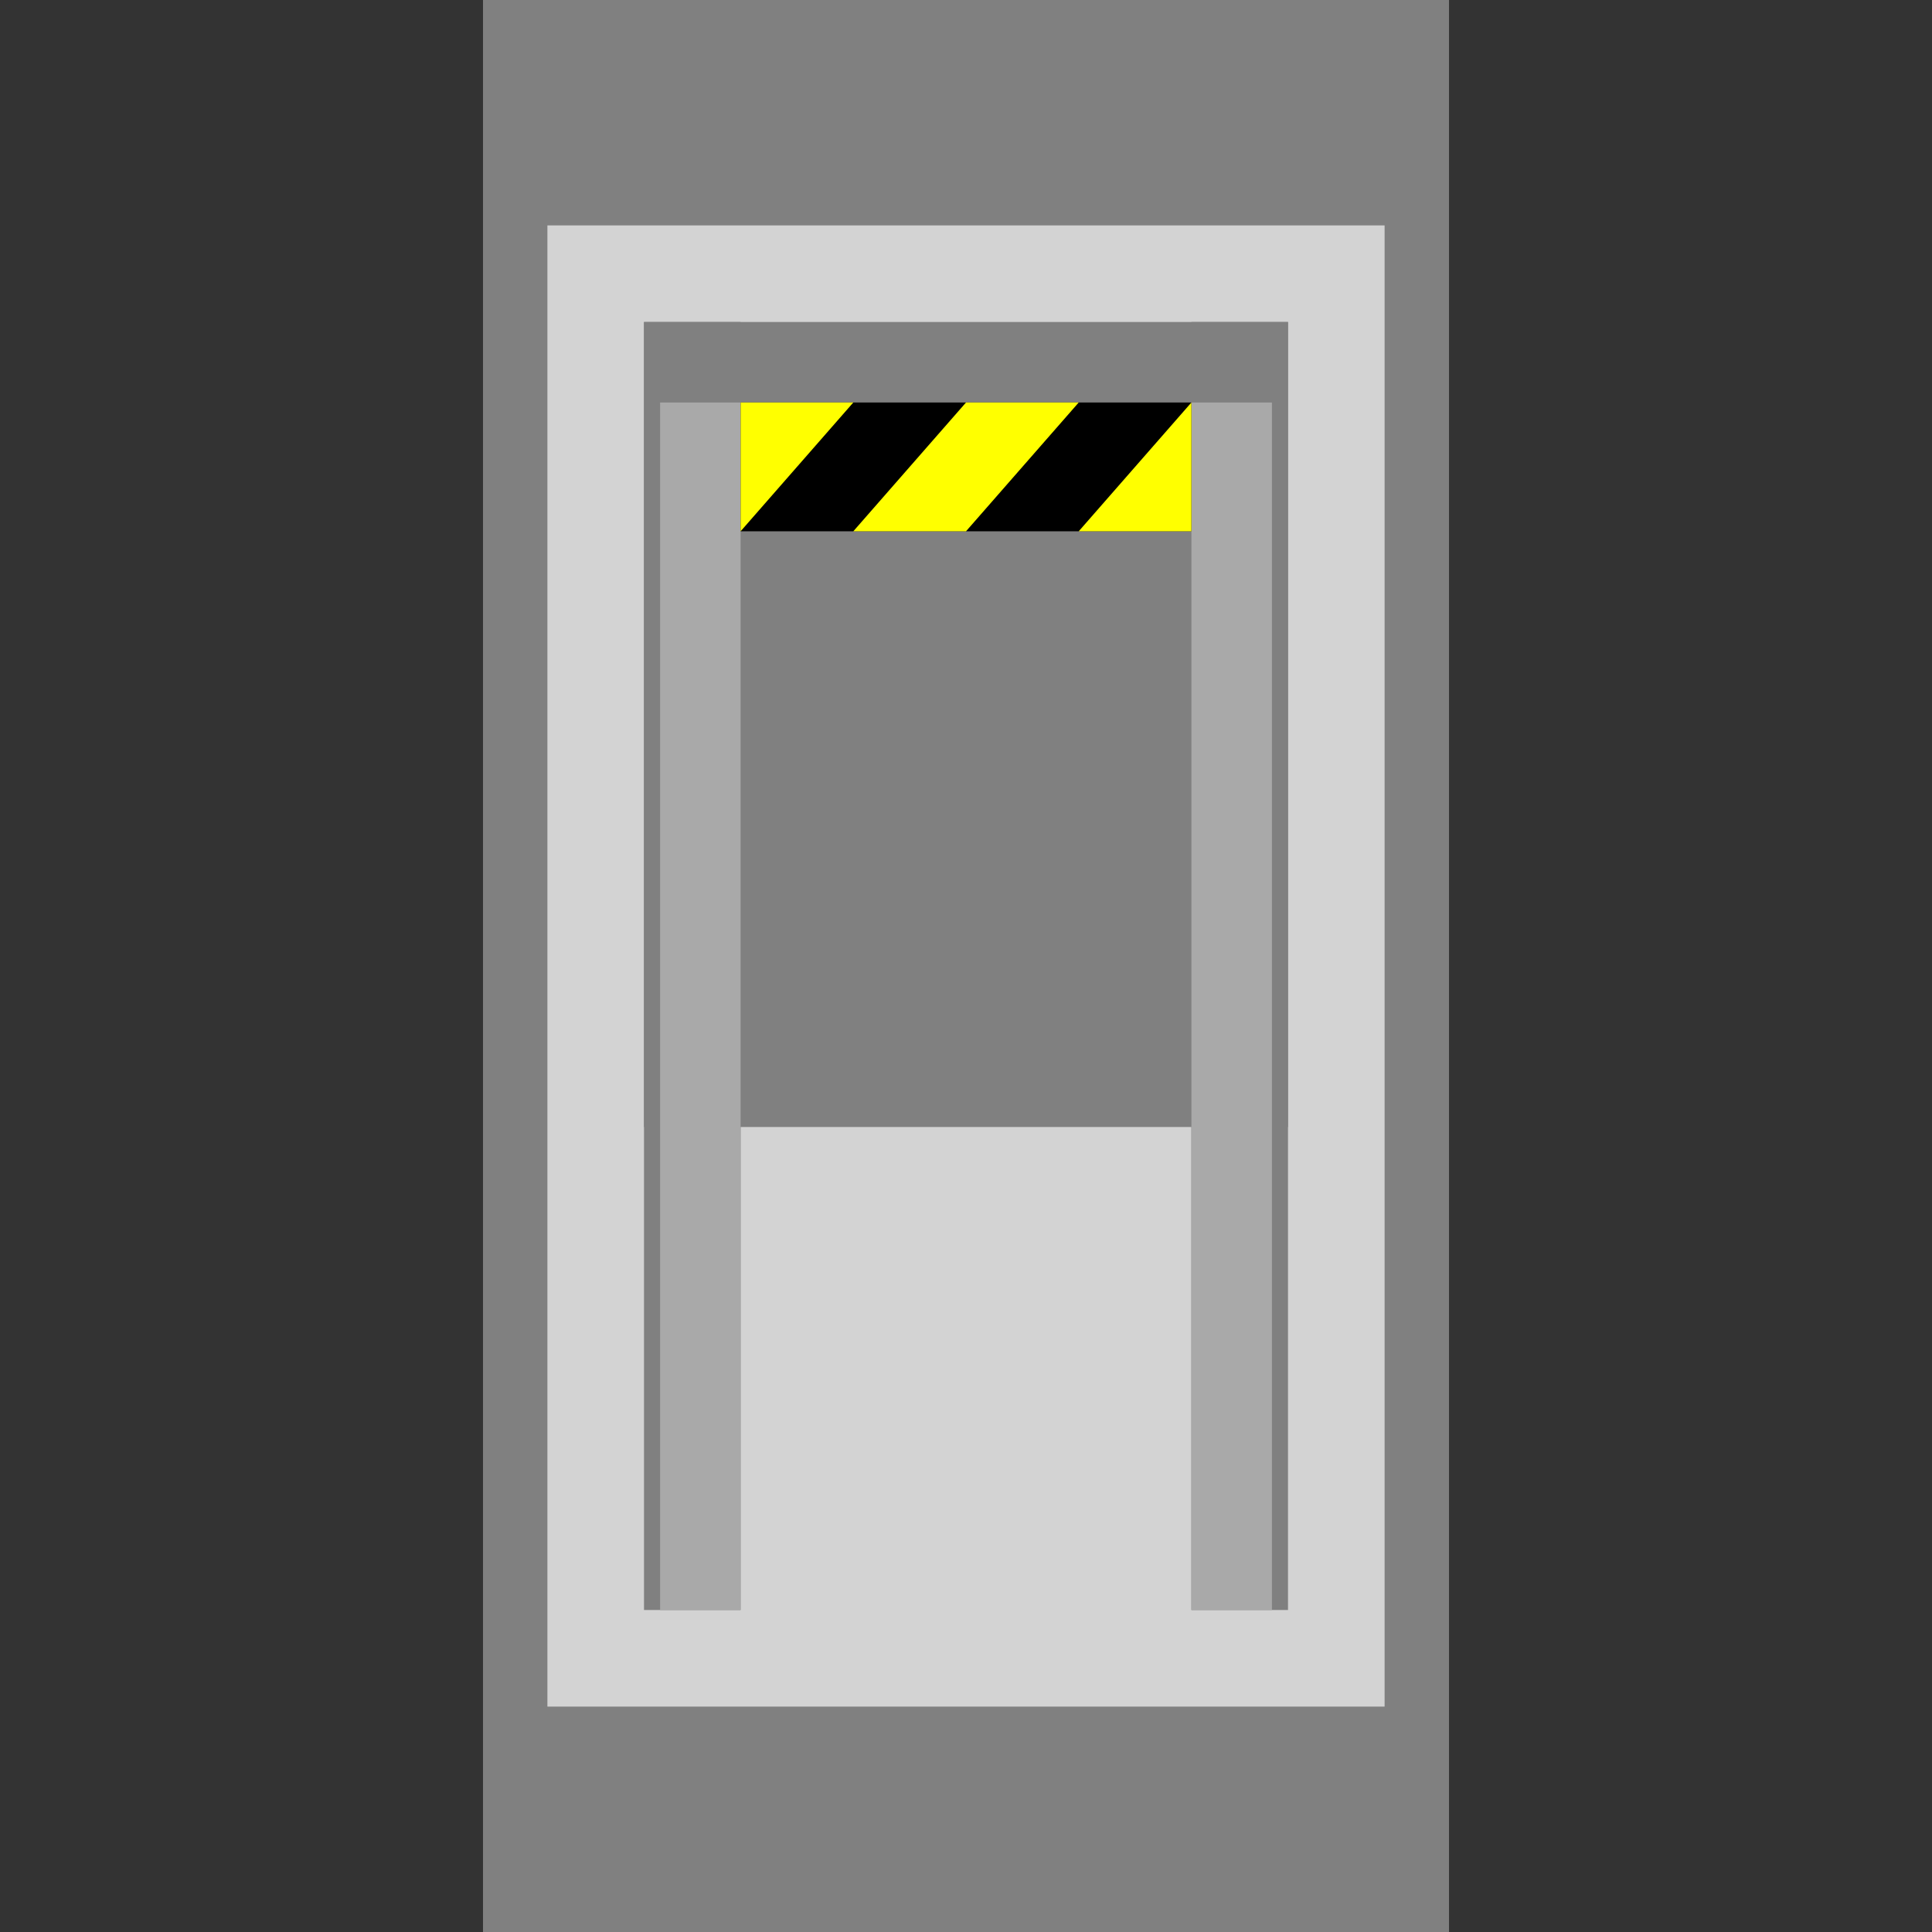 <?xml version="1.0" encoding="utf-8"?>
<svg xmlns="http://www.w3.org/2000/svg" version="1.1" width="60" height="60">
  <rect width="100%" height="100%" fill="#333333" stroke="none"/>
  <title>Lever</title>
  <desc>
    Lever diagram.
  </desc>

  <!-- Base start -->
  <rect width="30" height="60" x="15" y="0" fill="grey"/>
  <rect width="26" height="46" x="17" y="7" fill="lightgrey"/>
  <rect width="20" height="25" x="20" y="10" fill="grey"/>
  <rect width="3" height="40" x="20" y="10" fill="grey"/>
  <rect width="3" height="40" x="37" y="10" fill="grey"/>
  <!-- Base end -->

  <!-- Lever start -->
  <rect width="2.5" height="37.5" x="20.5" y="12.5" fill="darkgrey"/>
  <rect width="2.5" height="37.5" x="37" y="12.5" fill="darkgrey"/>
  <rect width="14" height="4" x="23" y="12.5" fill="black"/>
  <!-- Lever end -->

  <!-- Strips start -->
  <path d="M 23 12.5 l 3.5 0 l -3.5 4" fill="yellow"/>
  <path d="M 26.5 16.5 l 3.5 0 l 3.5 -4 l -3.5 0" fill="yellow"/>
  <path d="M 37 12.5 l 0 4 l -3.5 0 l 3.5 -4" fill="yellow"/>
  <!-- Strips end -->

</svg>
